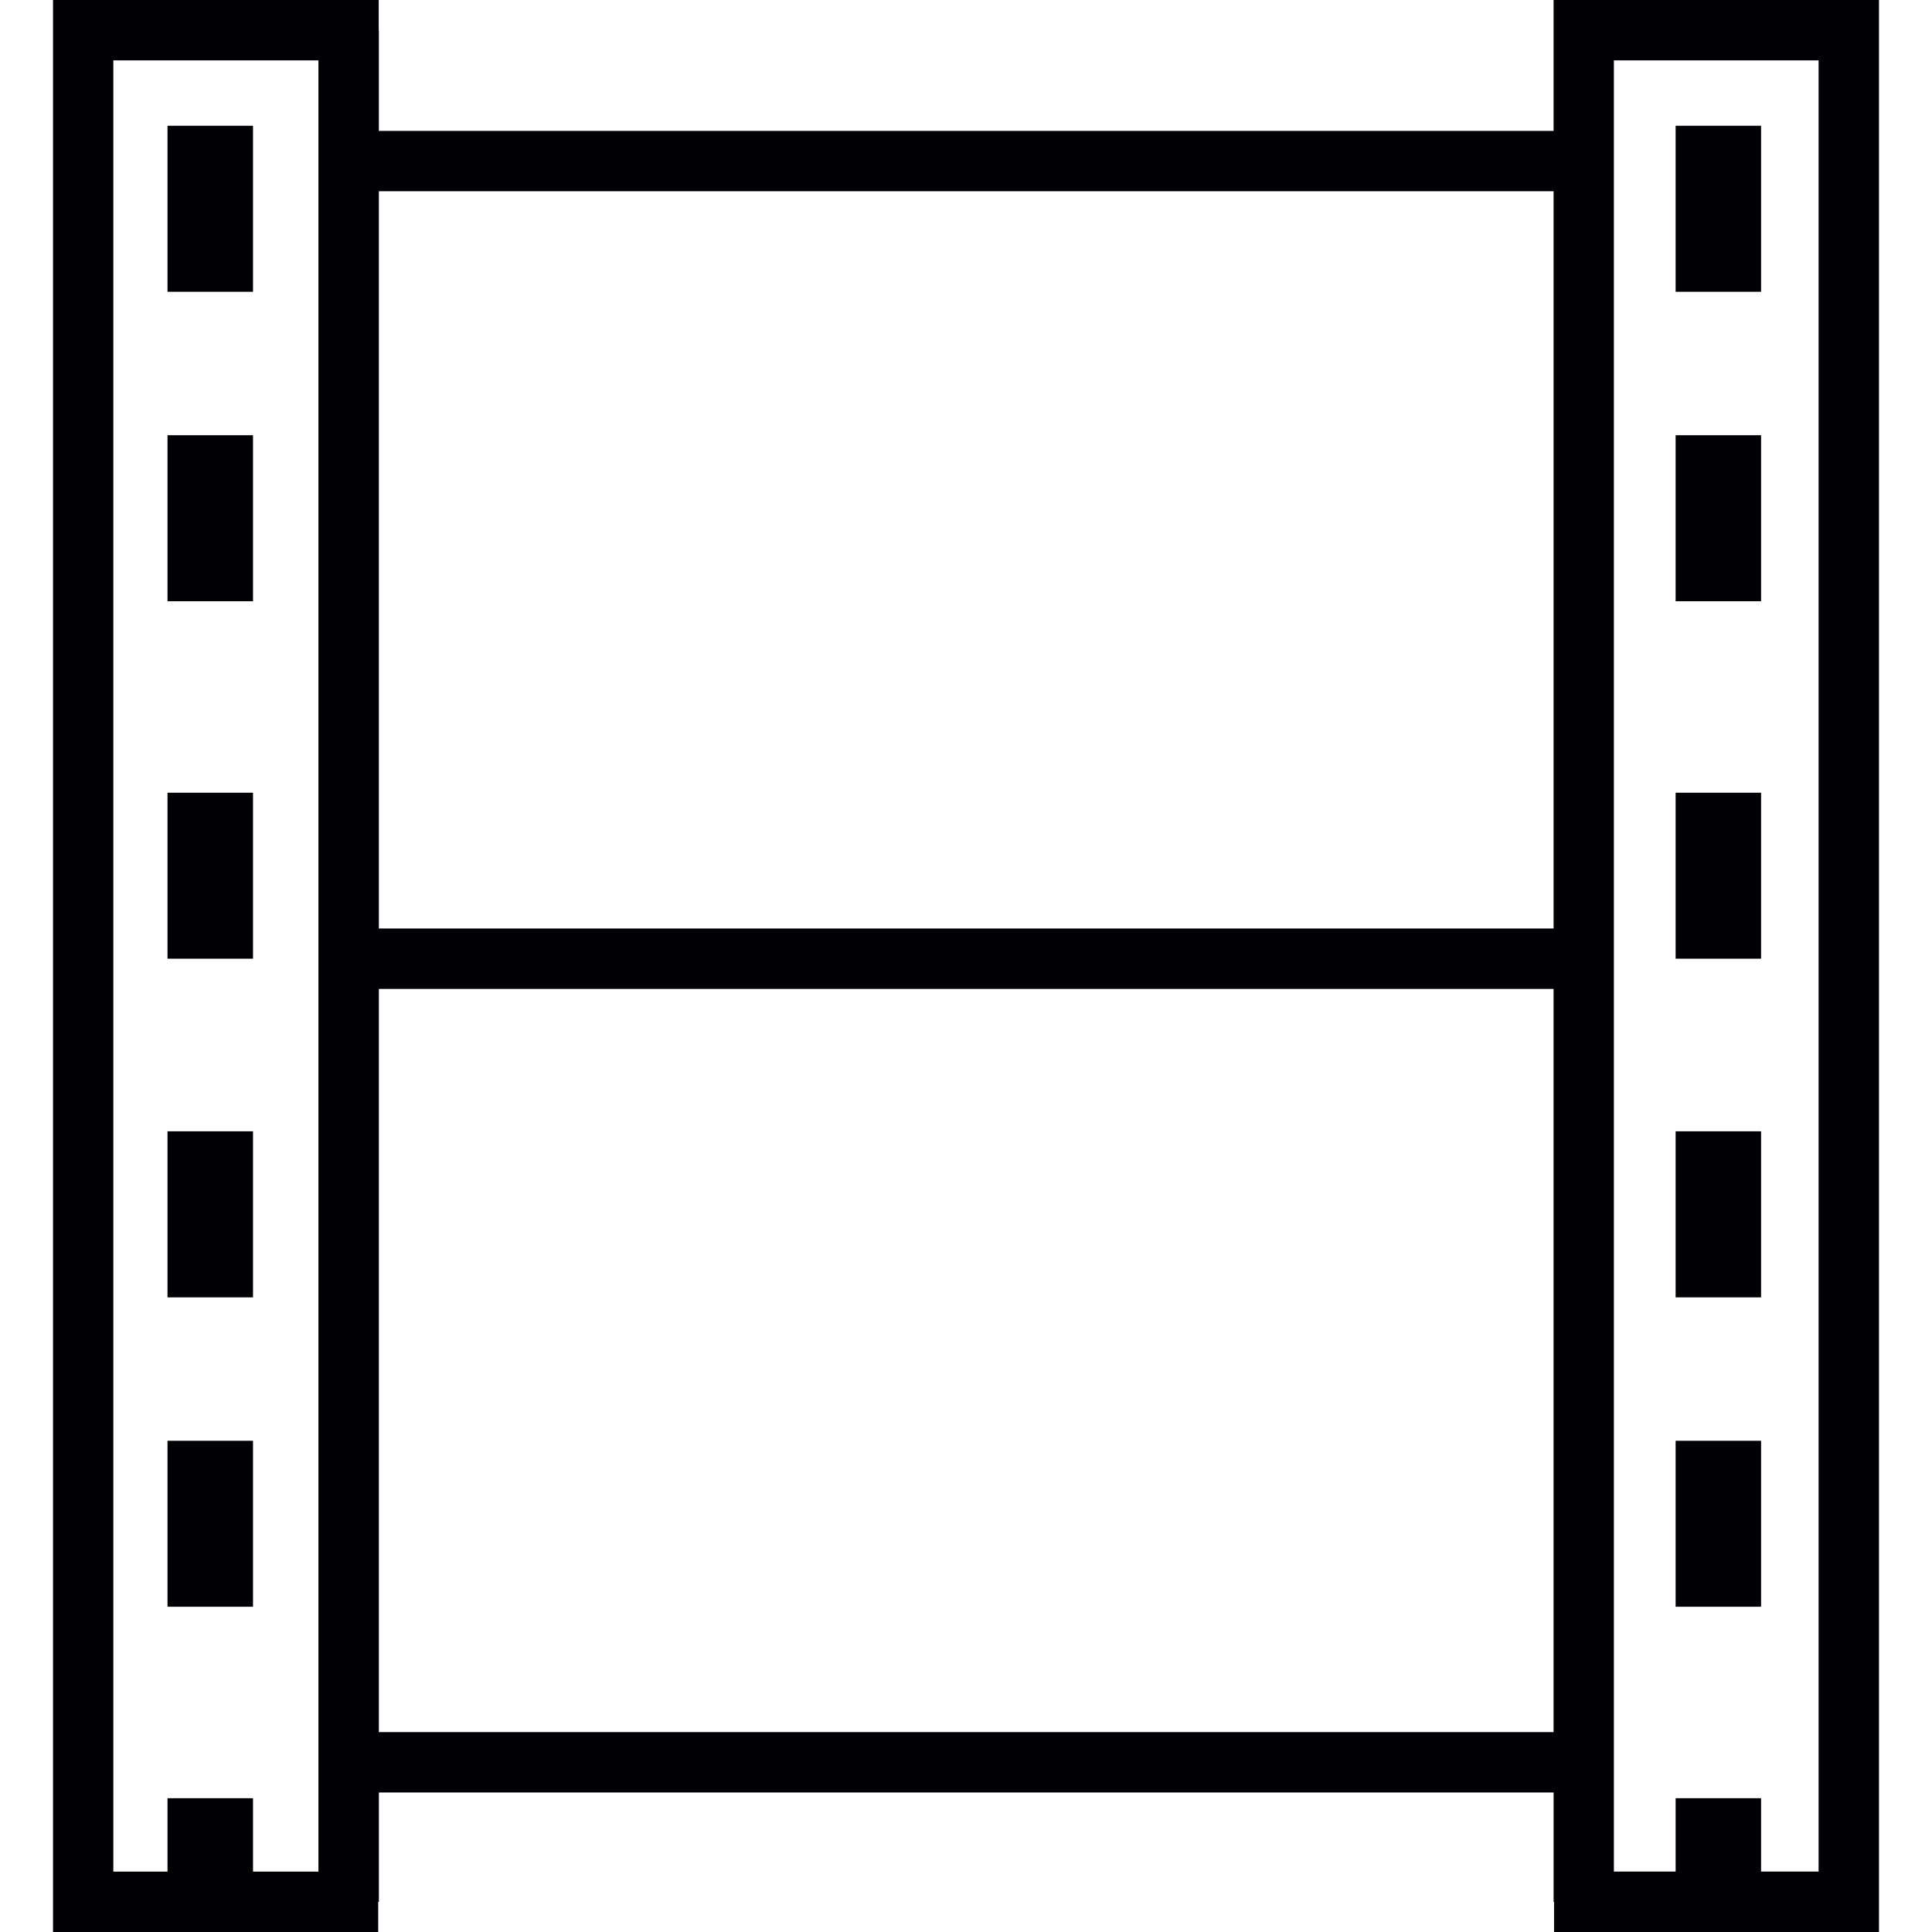 <?xml version="1.0" encoding="iso-8859-1"?>
<!-- Generator: Adobe Illustrator 18.1.1, SVG Export Plug-In . SVG Version: 6.00 Build 0)  -->
<svg version="1.1" id="Capa_1" xmlns="http://www.w3.org/2000/svg" xmlns:xlink="http://www.w3.org/1999/xlink" x="0px" y="0px"
	 viewBox="0 0 202.209 202.209" style="enable-background:new 0 0 202.209 202.209;" xml:space="preserve">
<g>
	<g>
		<g>
			<path style="fill:#010002;" d="M162.603,0v3.16v3.16v7.38H39.652V3.16h-0.014V0H5.549v202.209h34.035v-3.157h0.072v-11.445
				h122.948v11.445h0.047v3.157h34.01V0H162.603z M162.603,20.017V97.18H39.652V20.017H162.603z M11.862,6.32h21.466v189.568h-6.846
				v-7.68h-8.951v7.68h-5.669V6.32z M39.652,181.287v-77.783H162.6v77.783H39.652z M190.343,195.885h-6.023v-7.68h-8.944v7.68
				h-6.463V6.32h21.427v189.565H190.343z"/>
		</g>
		<g>
			<rect x="17.531" y="13.163" style="fill:#010002;" width="8.951" height="17.375"/>
		</g>
		<g>
			<rect x="17.531" y="45.552" style="fill:#010002;" width="8.951" height="17.375"/>
		</g>
		<g>
			<rect x="17.531" y="82.968" style="fill:#010002;" width="8.951" height="17.372"/>
		</g>
		<g>
			<rect x="17.531" y="118.406" style="fill:#010002;" width="8.951" height="17.379"/>
		</g>
		<g>
			<rect x="17.531" y="150.795" style="fill:#010002;" width="8.951" height="17.372"/>
		</g>
		<g>
			<rect x="175.376" y="13.163" style="fill:#010002;" width="8.944" height="17.375"/>
		</g>
		<g>
			<rect x="175.376" y="45.552" style="fill:#010002;" width="8.944" height="17.375"/>
		</g>
		<g>
			<rect x="175.376" y="82.968" style="fill:#010002;" width="8.944" height="17.372"/>
		</g>
		<g>
			<rect x="175.376" y="118.406" style="fill:#010002;" width="8.944" height="17.379"/>
		</g>
		<g>
			<rect x="175.376" y="150.795" style="fill:#010002;" width="8.944" height="17.372"/>
		</g>
	</g>
</g>
<g>
</g>
<g>
</g>
<g>
</g>
<g>
</g>
<g>
</g>
<g>
</g>
<g>
</g>
<g>
</g>
<g>
</g>
<g>
</g>
<g>
</g>
<g>
</g>
<g>
</g>
<g>
</g>
<g>
</g>
</svg>
